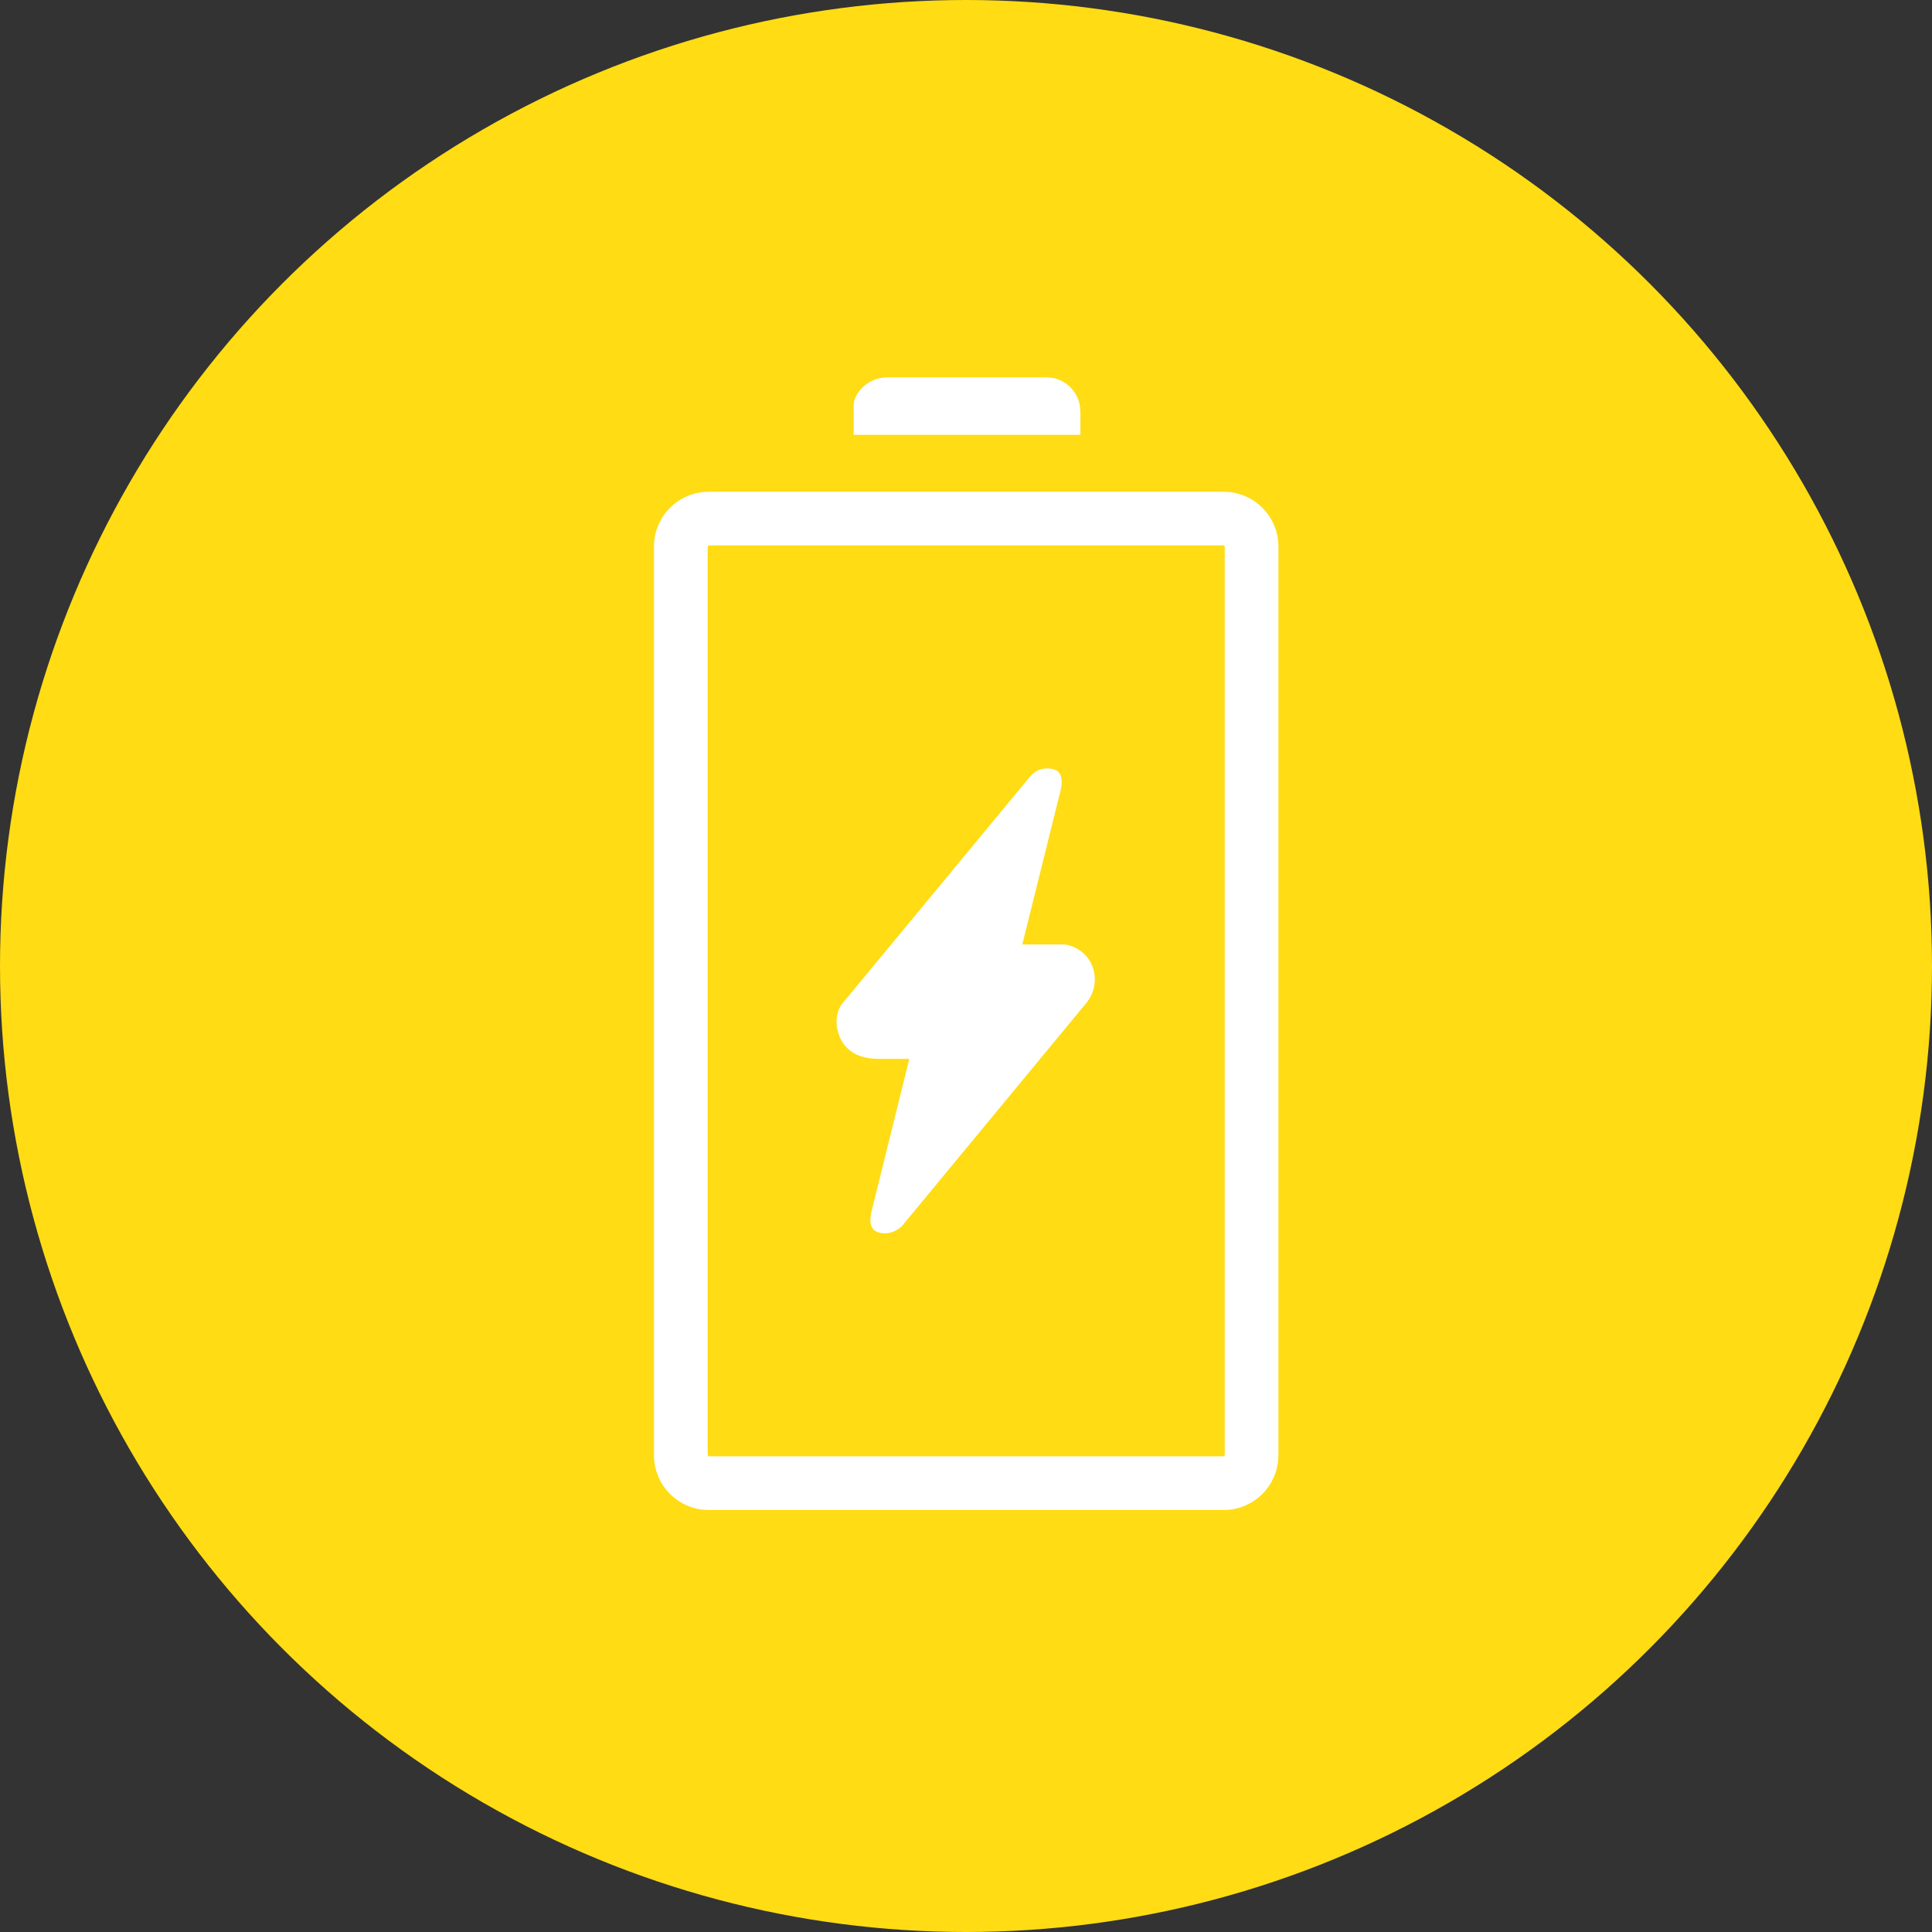 <svg id="Layer_2" data-name="Layer 2" xmlns="http://www.w3.org/2000/svg" viewBox="0 0 96.1 96.1"><rect x="0" y="0" width="96.1" height="96.1" fill="#333333" stroke="none"/><defs><style>.cls-1{fill:#fff}</style></defs><g id="Layer_1-2" data-name="Layer 1"><circle cx="48.05" cy="48.05" r="48.05" fill="#ffdc14"/><path class="cls-1" d="M53.95 47.47c-.27-.27-.71-.49-1.03-.49h-2.07l1.86-7.48c.24-.86.02-1.17-.36-1.25-.64-.13-.99.23-1.12.39l-.02.02-9.33 11.28c-.43.55-.34 1.59.25 2.18.43.43 1.02.55 1.59.55h1.51l-1.83 7.39c-.26.91 0 1.18.37 1.26.71.15 1.14-.39 1.14-.39l9.06-10.96c.64-.72.67-1.81-.02-2.5zm-.22-27.02c0-.07 0-.13-.01-.2v-.04c-.12-.81-.82-1.44-1.66-1.44h-7.94c-.85 0-1.66.69-1.66 1.44v1.42h11.28v-1.18z"/><path class="cls-1" d="M60.86 27.13s.06.03.06.06v45.19s-.03.06-.06.06h-25.6s-.06-.03-.06-.06V27.19s.03-.06.06-.06h25.6m0-2.67h-25.6c-1.51 0-2.73 1.22-2.73 2.73v45.19c0 1.51 1.22 2.73 2.73 2.73h25.6c1.51 0 2.73-1.22 2.73-2.73V27.19c0-1.51-1.22-2.73-2.73-2.73z"/></g></svg>